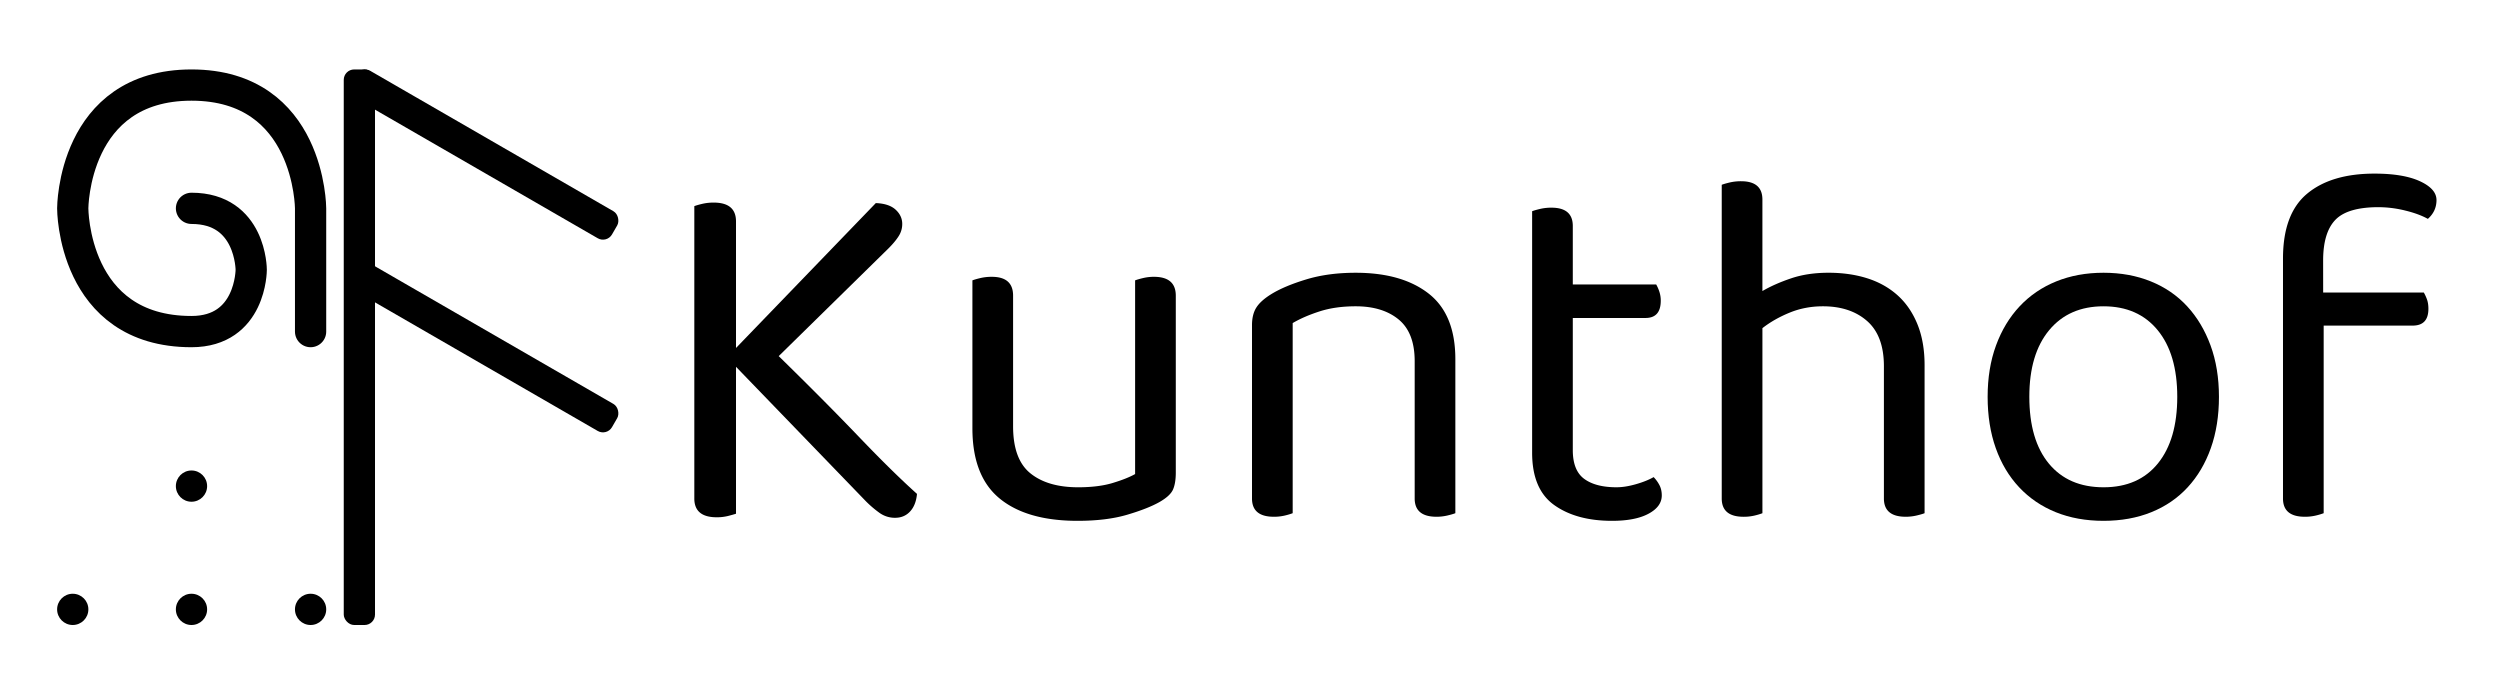<svg xmlns="http://www.w3.org/2000/svg" viewBox="0 0 7200 2000"><defs><style>.cls-1{fill:none;stroke:#000;stroke-linecap:round;stroke-linejoin:round;stroke-width:90px;}</style></defs><title>Kunthof-Black-TB-Default</title><g id="Kunthof-Black-TB"><path d="M2119.69,1056.36v423.15q-8.79,2.91-23.42,6.6a133.69,133.69,0,0,1-32.2,3.65q-64.44,0-64.43-54.17V593.7q7.3-2.91,22.7-6.59a142.36,142.36,0,0,1,32.94-3.67q64.39,0,64.41,54.18v364.57l402.65-417.28q38.09,1.49,57.11,19t19,41a64.23,64.23,0,0,1-10.26,35.15Q2578,696.19,2559,715.22L2242.7,1025.61q133.23,130.34,230.59,232.08t167.64,164.71q-2.91,32.22-19.75,50.52t-43.2,18.31a75.83,75.83,0,0,1-44.66-13.91,306.91,306.91,0,0,1-40.26-34.43Z"/><path d="M2800.54,807.47c4.87-1.94,12.45-4.15,22.68-6.59a142.54,142.54,0,0,1,33-3.67q61.49,0,61.48,54.18v376.29q0,95.16,49.78,135.43t137.64,40.26q58.56,0,99.56-12.44t64.43-25.63V807.47q7.3-2.91,22.68-6.59a136,136,0,0,1,31.49-3.67q62.94,0,63,54.18v509.53q0,30.74-8.05,49t-38.8,35.87q-33.68,19.05-93,36.61T3103.61,1500q-146.42,0-224.75-64.41t-78.32-202.07Z"/><path d="M4028.21,920.21q-46.12-38.07-123.73-38.07-58.58,0-103.95,14.65t-77.6,33.66V1478a182.34,182.34,0,0,1-22,6.6,133.78,133.78,0,0,1-32.22,3.66q-63,0-62.94-52.71V936.31q0-30.73,12.44-50.5T3661.44,847q38.05-23.4,101-42.45t142-19q133.24,0,210.1,60t76.87,188.86V1478q-7.3,2.94-22.68,6.6a136.75,136.75,0,0,1-31.49,3.66q-63,0-62.95-52.71V1040.26Q4074.33,958.29,4028.21,920.21Z"/><path d="M4642.4,1500q-102.49,0-166.18-45.38t-63.69-150.81V608.33c4.88-1.94,12.43-4.15,22.69-6.58a141.92,141.92,0,0,1,32.95-3.66q61.48,0,61.49,52.71V819.17h240.12a111.59,111.59,0,0,1,8.79,19.77A80.9,80.9,0,0,1,4783,866q0,49.77-43.94,49.78H4529.66v380.67q0,58.56,32.94,82.73t93,24.15q24.89,0,55.64-8.77t51.24-20.51a97.66,97.66,0,0,1,16.1,22q7.32,13.18,7.33,30.74,0,32.22-38.08,52.71T4642.4,1500Z"/><path d="M5053.82,1484.64a133.78,133.78,0,0,1-32.22,3.66q-63,0-63-52.71V532.2q7.32-2.91,22.69-6.59a142.47,142.47,0,0,1,32.95-3.65q61.48,0,61.49,52.71V838.22q35.13-20.51,82.71-36.61t107.63-16.1q61.48,0,112,16.1t87.12,49q36.59,32.94,57.1,83.46t20.5,117.85V1478c-4.87,2-12.45,4.15-22.69,6.6a136.62,136.62,0,0,1-31.49,3.66q-63,0-62.95-52.71V1054.9q0-87.83-48.31-130.29T5250,882.14q-51.26,0-95.9,18.3t-78.34,44.64v533A184.68,184.68,0,0,1,5053.82,1484.64Z"/><path d="M6390.58,1142.75q0,82-23.42,147.89t-66.62,112.73q-43.22,46.88-104.7,71.74T6058.21,1500q-76.16,0-137.64-24.89t-105.42-71.74q-43.92-46.84-67.34-112.73t-23.42-147.89q0-82,24.14-147.87t68.09-112.74Q5860.54,835.3,5922,810.4t136.17-24.89q74.67,0,136.17,24.89t104.69,71.74q43.18,46.86,67.35,112.74T6390.58,1142.75ZM6058.21,882.14q-99.57,0-156.67,68.82t-57.08,191.79q0,124.45,56.36,192.54t157.39,68.08q101,0,156.66-68.81t55.64-191.81q0-123-56.36-191.79T6058.21,882.14Z"/><path d="M6690.71,842.59h289.91a119.5,119.5,0,0,1,8.79,19q4.4,11.7,4.39,27.82,0,48.33-45.4,48.32H6692.18V1478a184.68,184.68,0,0,1-22,6.6,133.78,133.78,0,0,1-32.22,3.66q-63,0-62.94-52.71V744.5q0-128.84,69.53-186.67t194-57.83q83.44,0,131,22t47.59,54.17q0,32.21-24.89,54.18-26.37-14.64-65.9-24.17a325.84,325.84,0,0,0-76.13-9.51q-89.31,0-124.45,36.61t-35.15,117.12Z"/><rect x="990" y="200" width="90" height="1600" rx="30" ry="30"/><rect x="959.79" y="400.14" width="868.43" height="90" rx="30" ry="30" transform="translate(409.33 -637.37) rotate(30)"/><rect x="959.79" y="955.14" width="868.43" height="90" rx="30" ry="30" transform="translate(686.83 -563.01) rotate(30)"/><path class="cls-1" d="M894.5,955V600s-1-355-343-355-342,355-342,355-1,355,342,355c172,0,172-178,172-178s0-177-172-177"/><circle cx="209.5" cy="1755" r="45"/><circle cx="894.5" cy="1755" r="45"/><circle cx="551.5" cy="1755" r="45"/><circle cx="551.5" cy="1400" r="45"/></g></svg>
